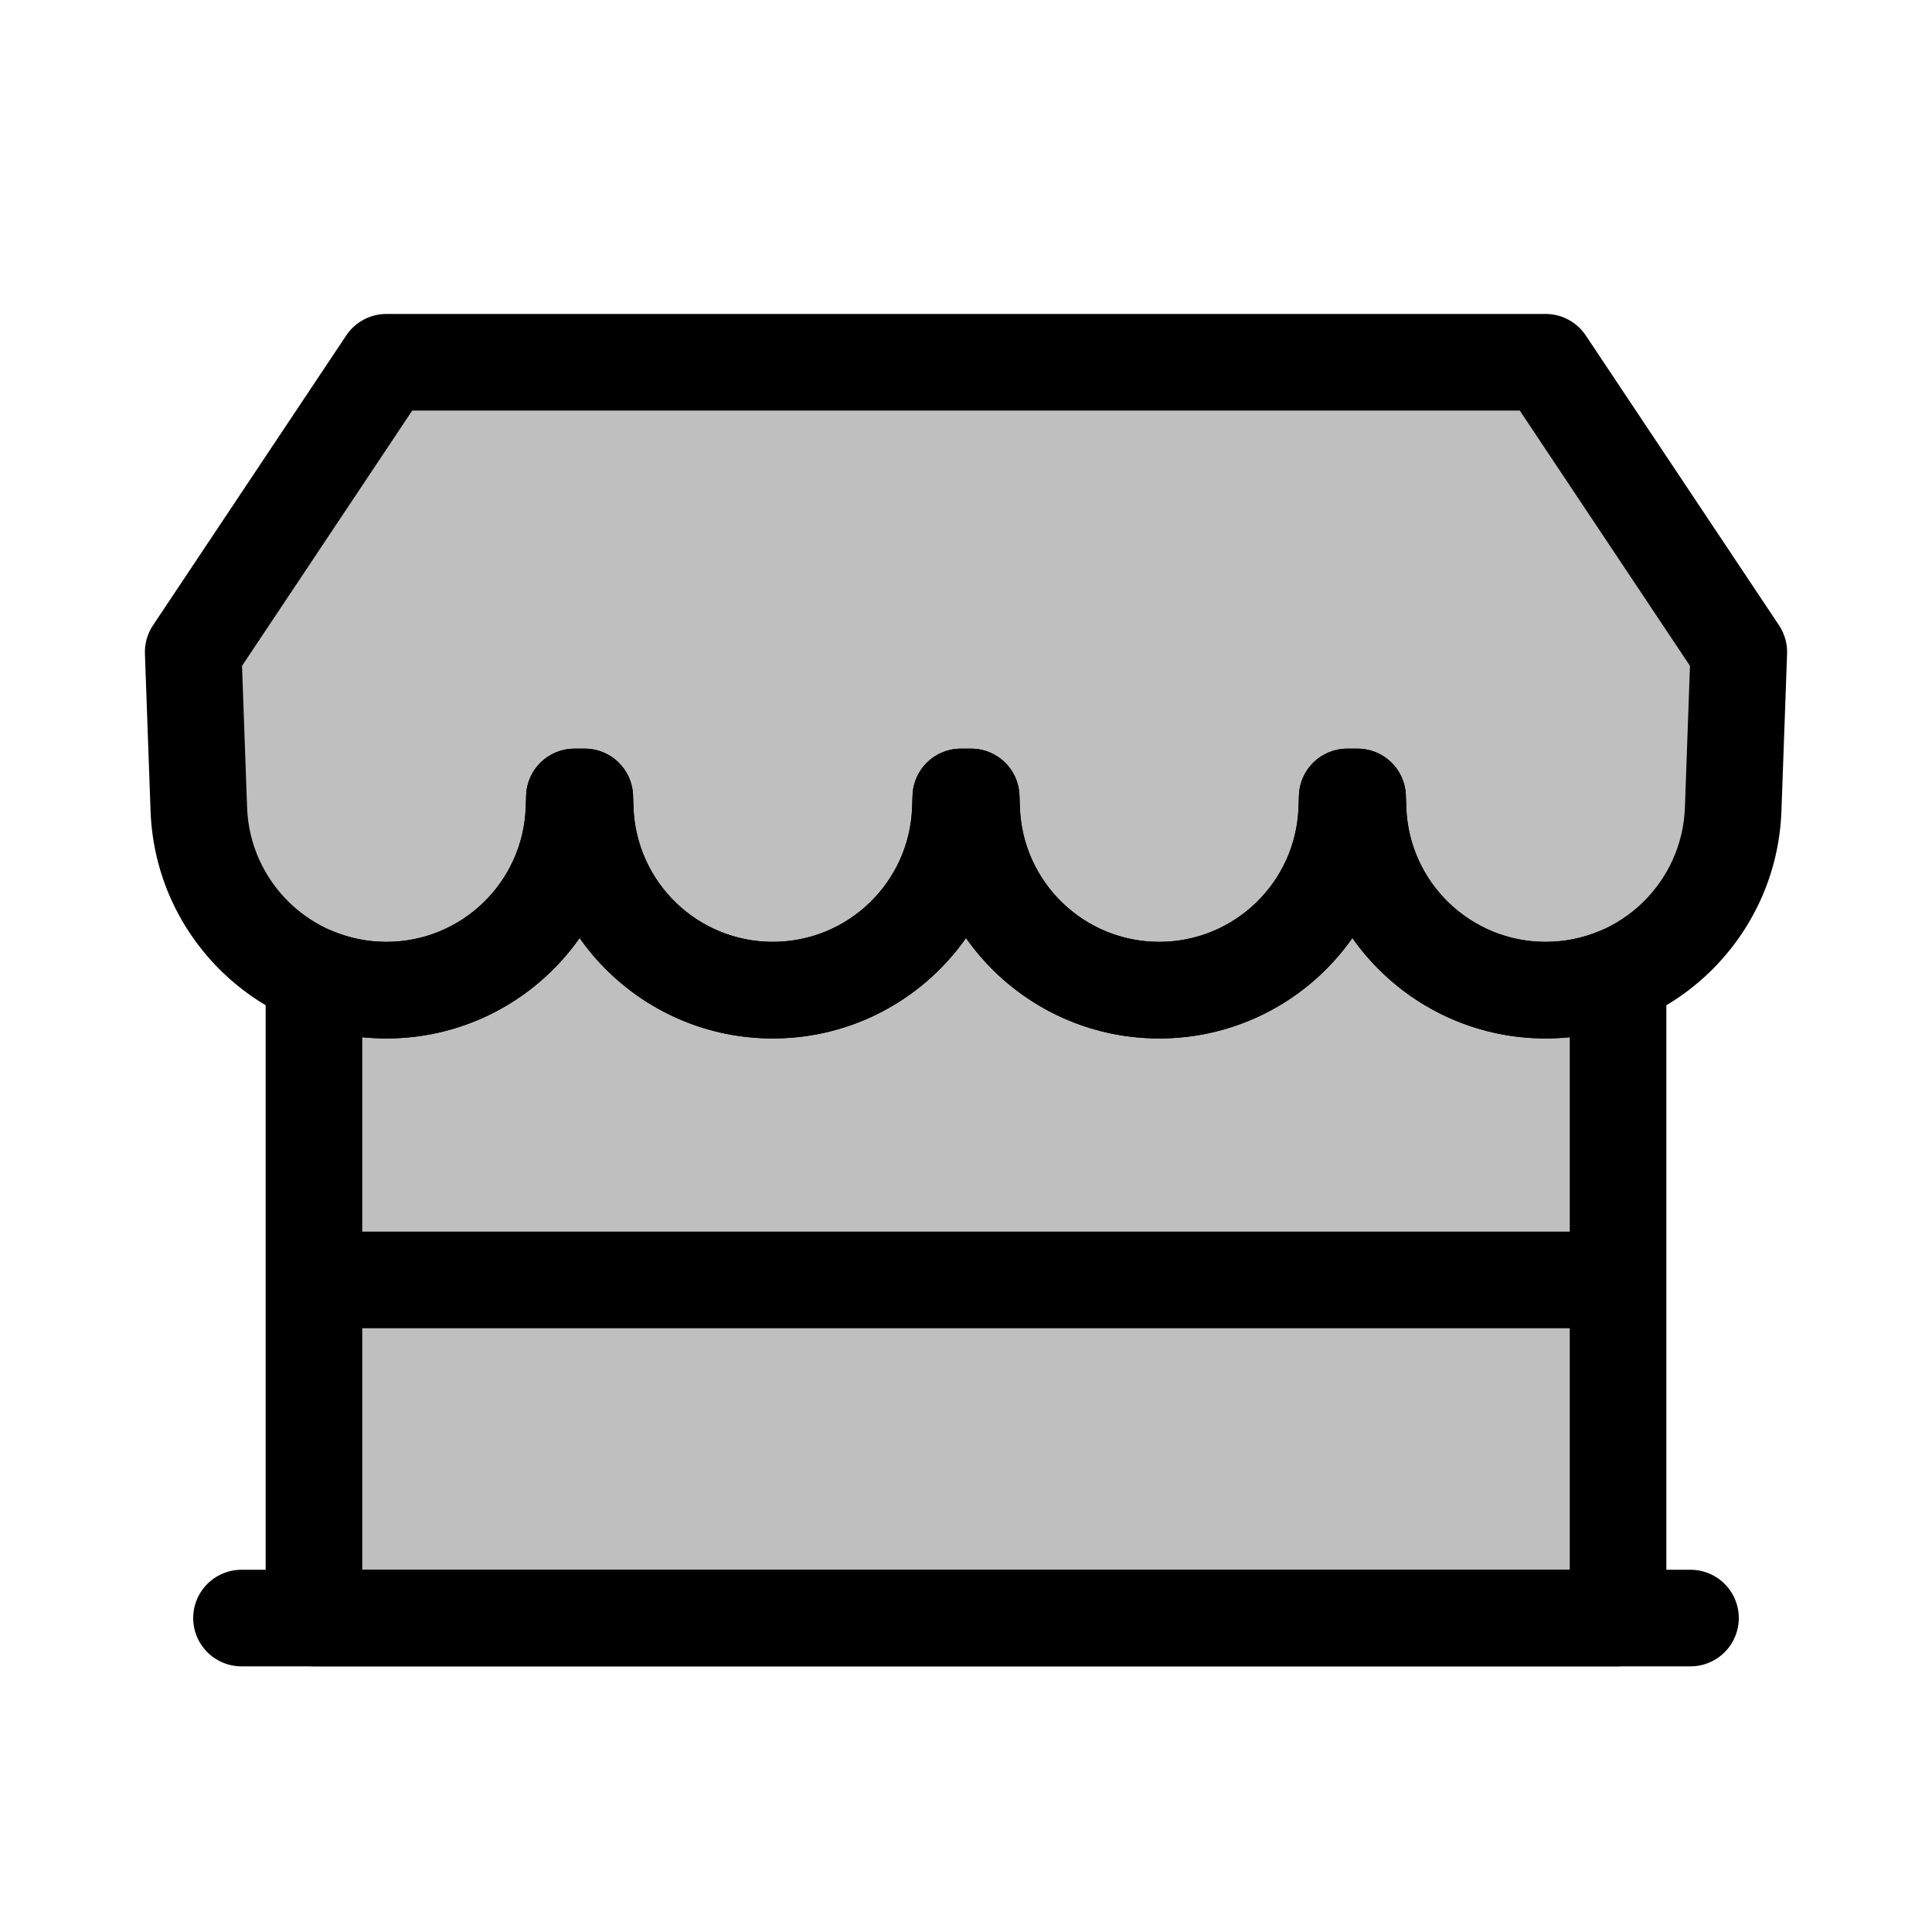 <svg viewBox="0 0 80 80" fill="none">
  <path d="M70 67H10" stroke="currentColor" stroke-width="4" stroke-linecap="round" stroke-linejoin="round" />
  <path fill-rule="evenodd" clip-rule="evenodd" d="M13 40.4C13.924 40.786 14.938 41 16 41C20.185 41 23.618 37.687 23.768 33.505L23.786 33H24.214L24.232 33.505C24.382 37.687 27.815 41 32 41C36.185 41 39.618 37.687 39.768 33.505L39.786 33H40.214L40.232 33.505C40.382 37.687 43.815 41 48 41C52.185 41 55.618 37.687 55.768 33.505L55.786 33H56.214L56.232 33.505C56.382 37.687 59.815 41 64 41C65.062 41 66.076 40.786 67 40.4V67H13V40.4Z" fill="currentColor" fill-opacity="0.25" />
  <path d="M13 40.4L13.773 38.555C13.155 38.296 12.449 38.364 11.892 38.734C11.335 39.105 11 39.73 11 40.4H13ZM23.768 33.505L25.766 33.576V33.576L23.768 33.505ZM23.786 33V31C22.709 31 21.825 31.852 21.787 32.929L23.786 33ZM24.214 33L26.213 32.929C26.174 31.852 25.291 31 24.214 31V33ZM24.232 33.505L26.231 33.433V33.433L24.232 33.505ZM39.768 33.505L37.769 33.433V33.433L39.768 33.505ZM39.786 33V31C38.709 31 37.825 31.852 37.787 32.929L39.786 33ZM40.214 33L42.213 32.929C42.175 31.852 41.291 31 40.214 31V33ZM40.232 33.505L42.231 33.433V33.433L40.232 33.505ZM55.768 33.505L53.769 33.433V33.433L55.768 33.505ZM55.786 33V31C54.709 31 53.825 31.852 53.787 32.929L55.786 33ZM56.214 33L58.213 32.929C58.175 31.852 57.291 31 56.214 31V33ZM56.232 33.505L58.231 33.433V33.433L56.232 33.505ZM67 40.4H69C69 39.73 68.665 39.105 68.108 38.734C67.551 38.364 66.845 38.296 66.227 38.555L67 40.4ZM67 67V69C68.105 69 69 68.105 69 67H67ZM13 67H11C11 68.105 11.895 69 13 69V67ZM67 55C68.105 55 69 54.105 69 53C69 51.895 68.105 51 67 51V55ZM13 51C11.895 51 11 51.895 11 53C11 54.105 11.895 55 13 55V51ZM12.227 42.244C13.392 42.732 14.668 43 16 43V39C15.208 39 14.456 38.841 13.773 38.555L12.227 42.244ZM16 43C21.262 43 25.579 38.834 25.766 33.576L21.769 33.433C21.658 36.539 19.108 39 16 39V43ZM25.766 33.576L25.784 33.071L21.787 32.929L21.769 33.433L25.766 33.576ZM23.786 35H24.214V31H23.786V35ZM22.215 33.071L22.233 33.576L26.231 33.433L26.213 32.929L22.215 33.071ZM22.233 33.576C22.421 38.834 26.738 43 32 43V39C28.892 39 26.342 36.539 26.231 33.433L22.233 33.576ZM32 43C37.261 43 41.579 38.834 41.766 33.576L37.769 33.433C37.658 36.539 35.108 39 32 39V43ZM41.766 33.576L41.784 33.071L37.787 32.929L37.769 33.433L41.766 33.576ZM39.786 35H40.214V31H39.786V35ZM38.215 33.071L38.233 33.576L42.231 33.433L42.213 32.929L38.215 33.071ZM38.233 33.576C38.421 38.834 42.738 43 48 43V39C44.892 39 42.342 36.539 42.231 33.433L38.233 33.576ZM48 43C53.261 43 57.579 38.834 57.766 33.576L53.769 33.433C53.658 36.539 51.108 39 48 39V43ZM57.766 33.576L57.784 33.071L53.787 32.929L53.769 33.433L57.766 33.576ZM55.786 35H56.214V31H55.786V35ZM54.215 33.071L54.233 33.576L58.231 33.433L58.213 32.929L54.215 33.071ZM54.233 33.576C54.421 38.834 58.738 43 64 43V39C60.892 39 58.342 36.539 58.231 33.433L54.233 33.576ZM64 43C65.332 43 66.608 42.732 67.773 42.244L66.227 38.555C65.544 38.841 64.792 39 64 39V43ZM69 67V40.4H65V67H69ZM13 69H67V65H13V69ZM11 40.4V67H15V40.4H11ZM67 51H13V55H67V51Z" fill="currentColor" />
  <path fill-rule="evenodd" clip-rule="evenodd" d="M18 15H16L8 27L8.232 33.505C8.382 37.687 11.815 41 16 41C20.185 41 23.618 37.687 23.768 33.505L23.786 33H24.214L24.232 33.505C24.382 37.687 27.815 41 32 41C36.185 41 39.618 37.687 39.768 33.505L39.786 33H40.214L40.232 33.505C40.382 37.687 43.815 41 48 41C52.185 41 55.618 37.687 55.768 33.505L55.786 33H56.214L56.232 33.505C56.382 37.687 59.815 41 64 41C68.185 41 71.618 37.687 71.768 33.505L72 27L64 15H62H18Z" fill="currentColor" fill-opacity="0.25" />
  <path d="M16 15V13C15.331 13 14.707 13.334 14.336 13.891L16 15ZM8 27L6.336 25.891C6.103 26.239 5.986 26.652 6.001 27.071L8 27ZM8.232 33.505L10.231 33.433L10.231 33.433L8.232 33.505ZM23.768 33.505L25.766 33.576L23.768 33.505ZM23.786 33V31C22.709 31 21.825 31.852 21.787 32.929L23.786 33ZM24.214 33L26.213 32.929C26.174 31.852 25.291 31 24.214 31V33ZM24.232 33.505L26.231 33.433V33.433L24.232 33.505ZM39.768 33.505L37.769 33.433V33.433L39.768 33.505ZM39.786 33V31C38.709 31 37.825 31.852 37.787 32.929L39.786 33ZM40.214 33L42.213 32.929C42.175 31.852 41.291 31 40.214 31V33ZM40.232 33.505L42.231 33.433V33.433L40.232 33.505ZM55.768 33.505L53.769 33.433V33.433L55.768 33.505ZM55.786 33V31C54.709 31 53.825 31.852 53.787 32.929L55.786 33ZM56.214 33L58.213 32.929C58.175 31.852 57.291 31 56.214 31V33ZM56.232 33.505L58.231 33.433V33.433L56.232 33.505ZM71.768 33.505L69.769 33.433V33.433L71.768 33.505ZM72 27L73.999 27.071C74.014 26.652 73.897 26.239 73.664 25.891L72 27ZM64 15L65.664 13.891C65.293 13.334 64.669 13 64 13V15ZM16 17H18V13H16V17ZM9.664 28.109L17.664 16.109L14.336 13.891L6.336 25.891L9.664 28.109ZM10.231 33.433L9.999 26.929L6.001 27.071L6.234 33.576L10.231 33.433ZM16 39C12.892 39 10.342 36.539 10.231 33.433L6.234 33.576C6.421 38.834 10.739 43 16 43V39ZM21.769 33.433C21.658 36.539 19.108 39 16 39V43C21.262 43 25.579 38.834 25.766 33.576L21.769 33.433ZM21.787 32.929L21.769 33.433L25.766 33.576L25.784 33.071L21.787 32.929ZM24.214 31H23.786V35H24.214V31ZM26.231 33.433L26.213 32.929L22.215 33.071L22.233 33.576L26.231 33.433ZM32 39C28.892 39 26.342 36.539 26.231 33.433L22.233 33.576C22.421 38.834 26.738 43 32 43V39ZM37.769 33.433C37.658 36.539 35.108 39 32 39V43C37.261 43 41.579 38.834 41.766 33.576L37.769 33.433ZM37.787 32.929L37.769 33.433L41.766 33.576L41.784 33.071L37.787 32.929ZM40.214 31H39.786V35H40.214V31ZM42.231 33.433L42.213 32.929L38.215 33.071L38.233 33.576L42.231 33.433ZM48 39C44.892 39 42.342 36.539 42.231 33.433L38.233 33.576C38.421 38.834 42.738 43 48 43V39ZM53.769 33.433C53.658 36.539 51.108 39 48 39V43C53.261 43 57.579 38.834 57.766 33.576L53.769 33.433ZM53.787 32.929L53.769 33.433L57.766 33.576L57.784 33.071L53.787 32.929ZM56.214 31H55.786V35H56.214V31ZM58.231 33.433L58.213 32.929L54.215 33.071L54.233 33.576L58.231 33.433ZM64 39C60.892 39 58.342 36.539 58.231 33.433L54.233 33.576C54.421 38.834 58.738 43 64 43V39ZM69.769 33.433C69.658 36.539 67.108 39 64 39V43C69.261 43 73.579 38.834 73.766 33.576L69.769 33.433ZM70.001 26.929L69.769 33.433L73.766 33.576L73.999 27.071L70.001 26.929ZM62.336 16.109L70.336 28.109L73.664 25.891L65.664 13.891L62.336 16.109ZM62 17H64V13H62V17ZM18 17H62V13H18V17Z" fill="currentColor" />
</svg>